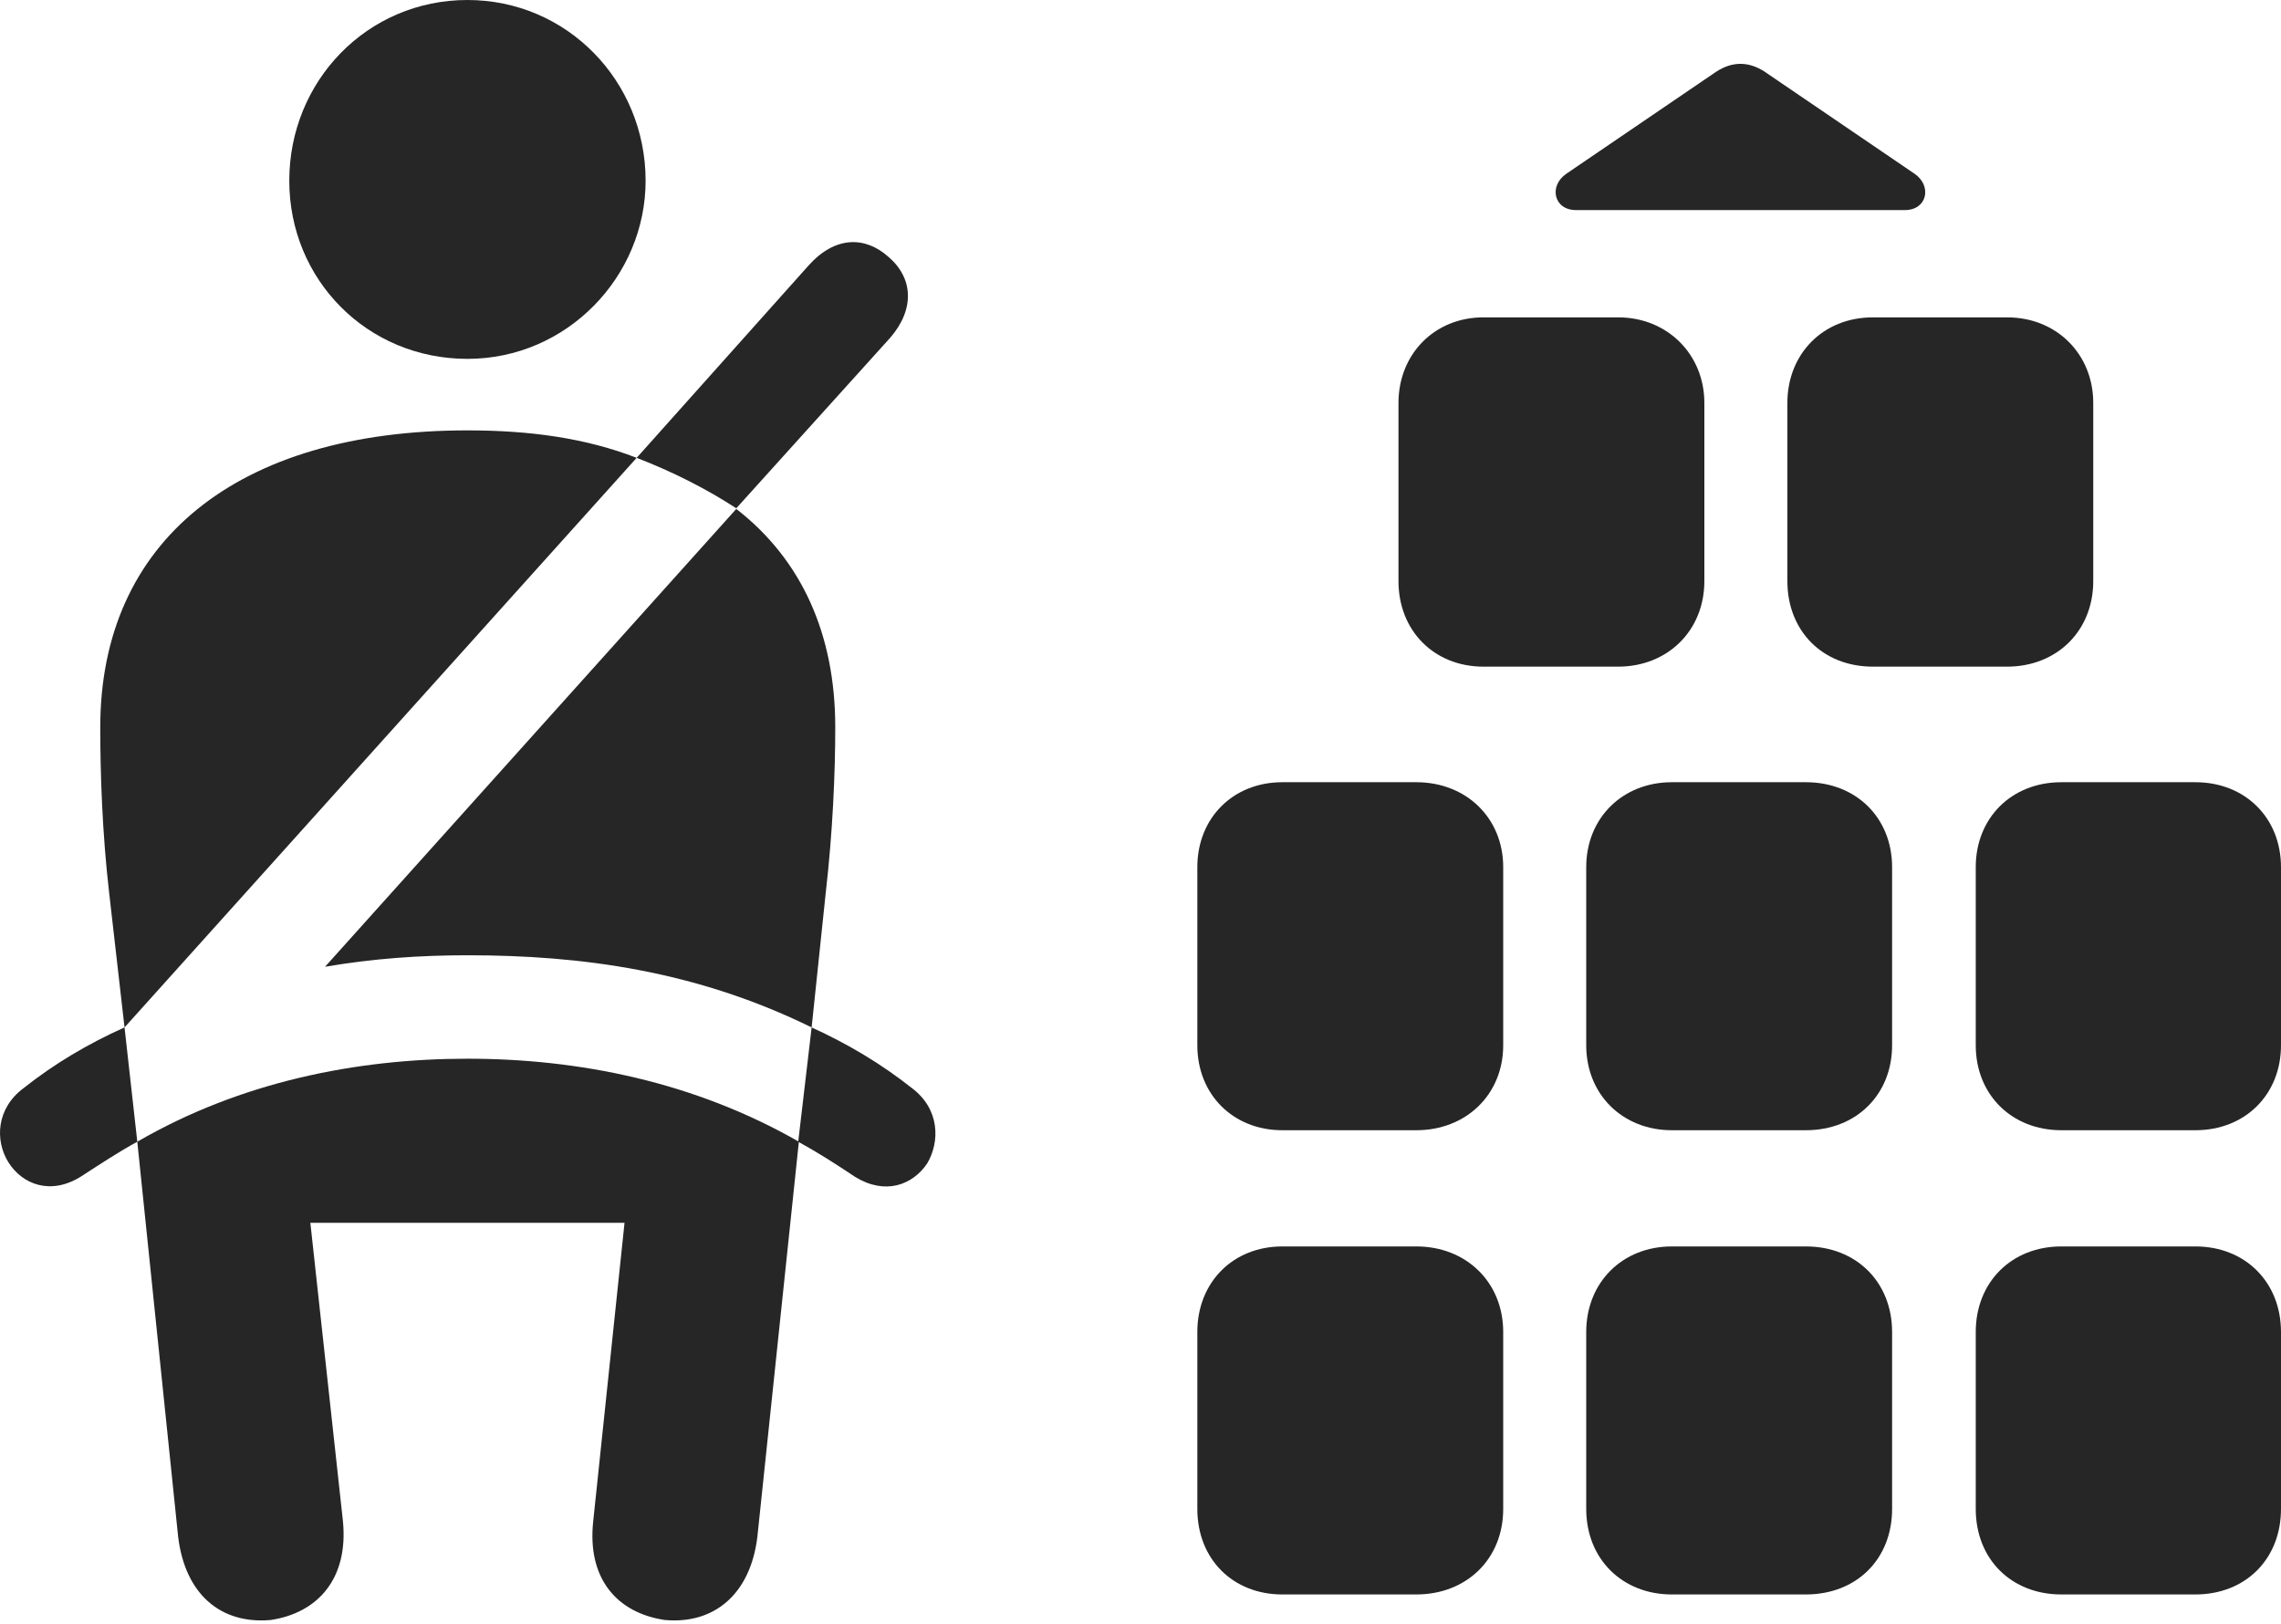 <?xml version="1.0" encoding="UTF-8"?>
<!--Generator: Apple Native CoreSVG 326-->
<!DOCTYPE svg
PUBLIC "-//W3C//DTD SVG 1.1//EN"
       "http://www.w3.org/Graphics/SVG/1.1/DTD/svg11.dtd">
<svg version="1.1" xmlns="http://www.w3.org/2000/svg" xmlns:xlink="http://www.w3.org/1999/xlink" viewBox="0 0 893.005 635.75">
 <g>
  <rect height="635.75" opacity="0" width="893.005" x="0" y="0"/>
  <path d="M547.502 157.75L547.502 227.5C547.502 247 561.502 261 580.752 261L633.502 261C652.752 261 667.252 247 667.252 227.5L667.252 157.75C667.252 138.75 652.752 124.25 633.502 124.25L580.752 124.25C561.502 124.25 547.502 138.75 547.502 157.75ZM699.752 157.75L699.752 227.5C699.752 247 713.502 261 733.252 261L785.752 261C805.252 261 819.502 247 819.502 227.5L819.502 157.75C819.502 138.75 805.252 124.25 785.752 124.25L733.252 124.25C713.502 124.25 699.752 138.75 699.752 157.75ZM468.752 339.5L468.752 409.25C468.752 428.5 482.752 442.5 502.002 442.5L554.502 442.5C574.002 442.5 588.502 428.5 588.502 409.25L588.502 339.5C588.502 320.25 574.002 306.25 554.502 306.25L502.002 306.25C482.752 306.25 468.752 320.25 468.752 339.5ZM621.002 339.5L621.002 409.25C621.002 428.5 635.252 442.5 654.502 442.5L707.002 442.5C726.752 442.5 740.752 428.5 740.752 409.25L740.752 339.5C740.752 320.25 726.752 306.25 707.002 306.25L654.502 306.25C635.252 306.25 621.002 320.25 621.002 339.5ZM773.502 339.5L773.502 409.25C773.502 428.5 787.502 442.5 807.002 442.5L859.502 442.5C879.002 442.5 893.002 428.5 893.002 409.25L893.002 339.5C893.002 320.25 879.002 306.25 859.502 306.25L807.002 306.25C787.502 306.25 773.502 320.25 773.502 339.5ZM468.752 521.5L468.752 590.75C468.752 610.5 482.752 624.25 502.002 624.25L554.502 624.25C574.002 624.25 588.502 610.5 588.502 590.75L588.502 521.5C588.502 502 574.002 488 554.502 488L502.002 488C482.752 488 468.752 502 468.752 521.5ZM621.002 521.5L621.002 590.75C621.002 610.5 635.252 624.25 654.502 624.25L707.002 624.25C726.752 624.25 740.752 610.5 740.752 590.75L740.752 521.5C740.752 502 726.752 488 707.002 488L654.502 488C635.252 488 621.002 502 621.002 521.5ZM773.502 521.5L773.502 590.75C773.502 610.5 787.502 624.25 807.002 624.25L859.502 624.25C879.002 624.25 893.002 610.5 893.002 590.75L893.002 521.5C893.002 502 879.002 488 859.502 488L807.002 488C787.502 488 773.502 502 773.502 521.5ZM617.002 82.25L745.752 82.25C754.502 82.25 756.502 72.75 749.502 68L690.752 28C684.502 24 678.252 24 672.002 28L613.252 68C606.252 72.75 608.252 82.25 617.002 82.25Z" fill="black" fill-opacity="0.85"/>
  <path d="M183.002 140.5C222.002 140.5 252.752 108.25 252.752 70.75C252.752 31.75 222.002 0 183.002 0C143.752 0 113.252 31.75 113.252 70.75C113.252 109.5 143.752 140.5 183.002 140.5ZM48.752 402.25L249.252 179.25C229.252 171.5 207.502 168.5 183.002 168.5C92.752 168.5 39.252 212 39.252 284.75C39.252 302.5 40.002 326 42.752 349.75ZM317.752 402.25L323.252 349.75C326.002 326 327.002 302.5 327.002 284.75C327.002 248.5 314.002 219.25 288.252 199.25L127.252 378.5C146.252 375.25 164.502 374 183.002 374C227.502 374 272.502 380 317.752 402.25ZM106.002 634.25C124.252 631.5 136.502 618.25 134.252 595.5L121.502 478.75L244.502 478.75L232.252 595.5C229.752 618.25 241.752 631.5 260.252 634.25C279.502 636 293.752 624.25 296.502 601.75L312.752 447C271.752 423.5 226.502 414.5 183.002 414.5C139.752 414.5 94.252 423.5 53.752 447L69.752 601.75C72.502 624.25 86.502 636 106.002 634.25ZM288.252 199L348.502 132.25C358.252 121 357.502 108.75 347.752 100.5C338.752 92.5 327.002 92.25 316.502 104L249.252 179.25C263.502 184.75 276.752 191.5 288.252 199ZM9.252 426C-1.498 434-1.998 446.5 3.252 455C8.752 463.75 19.753 468 31.503 460.75C39.252 455.75 46.002 451.25 53.752 447L48.752 402.25C34.252 408.75 21.253 416.5 9.252 426ZM357.002 426C345.002 416.5 332.002 408.75 317.752 402.25L312.502 447C320.252 451.25 327.252 455.75 334.752 460.75C346.502 468 357.252 464 363.002 455.5C368.002 447 368.002 434.25 357.002 426Z" fill="black" fill-opacity="0.85"/>
 </g>
</svg>
